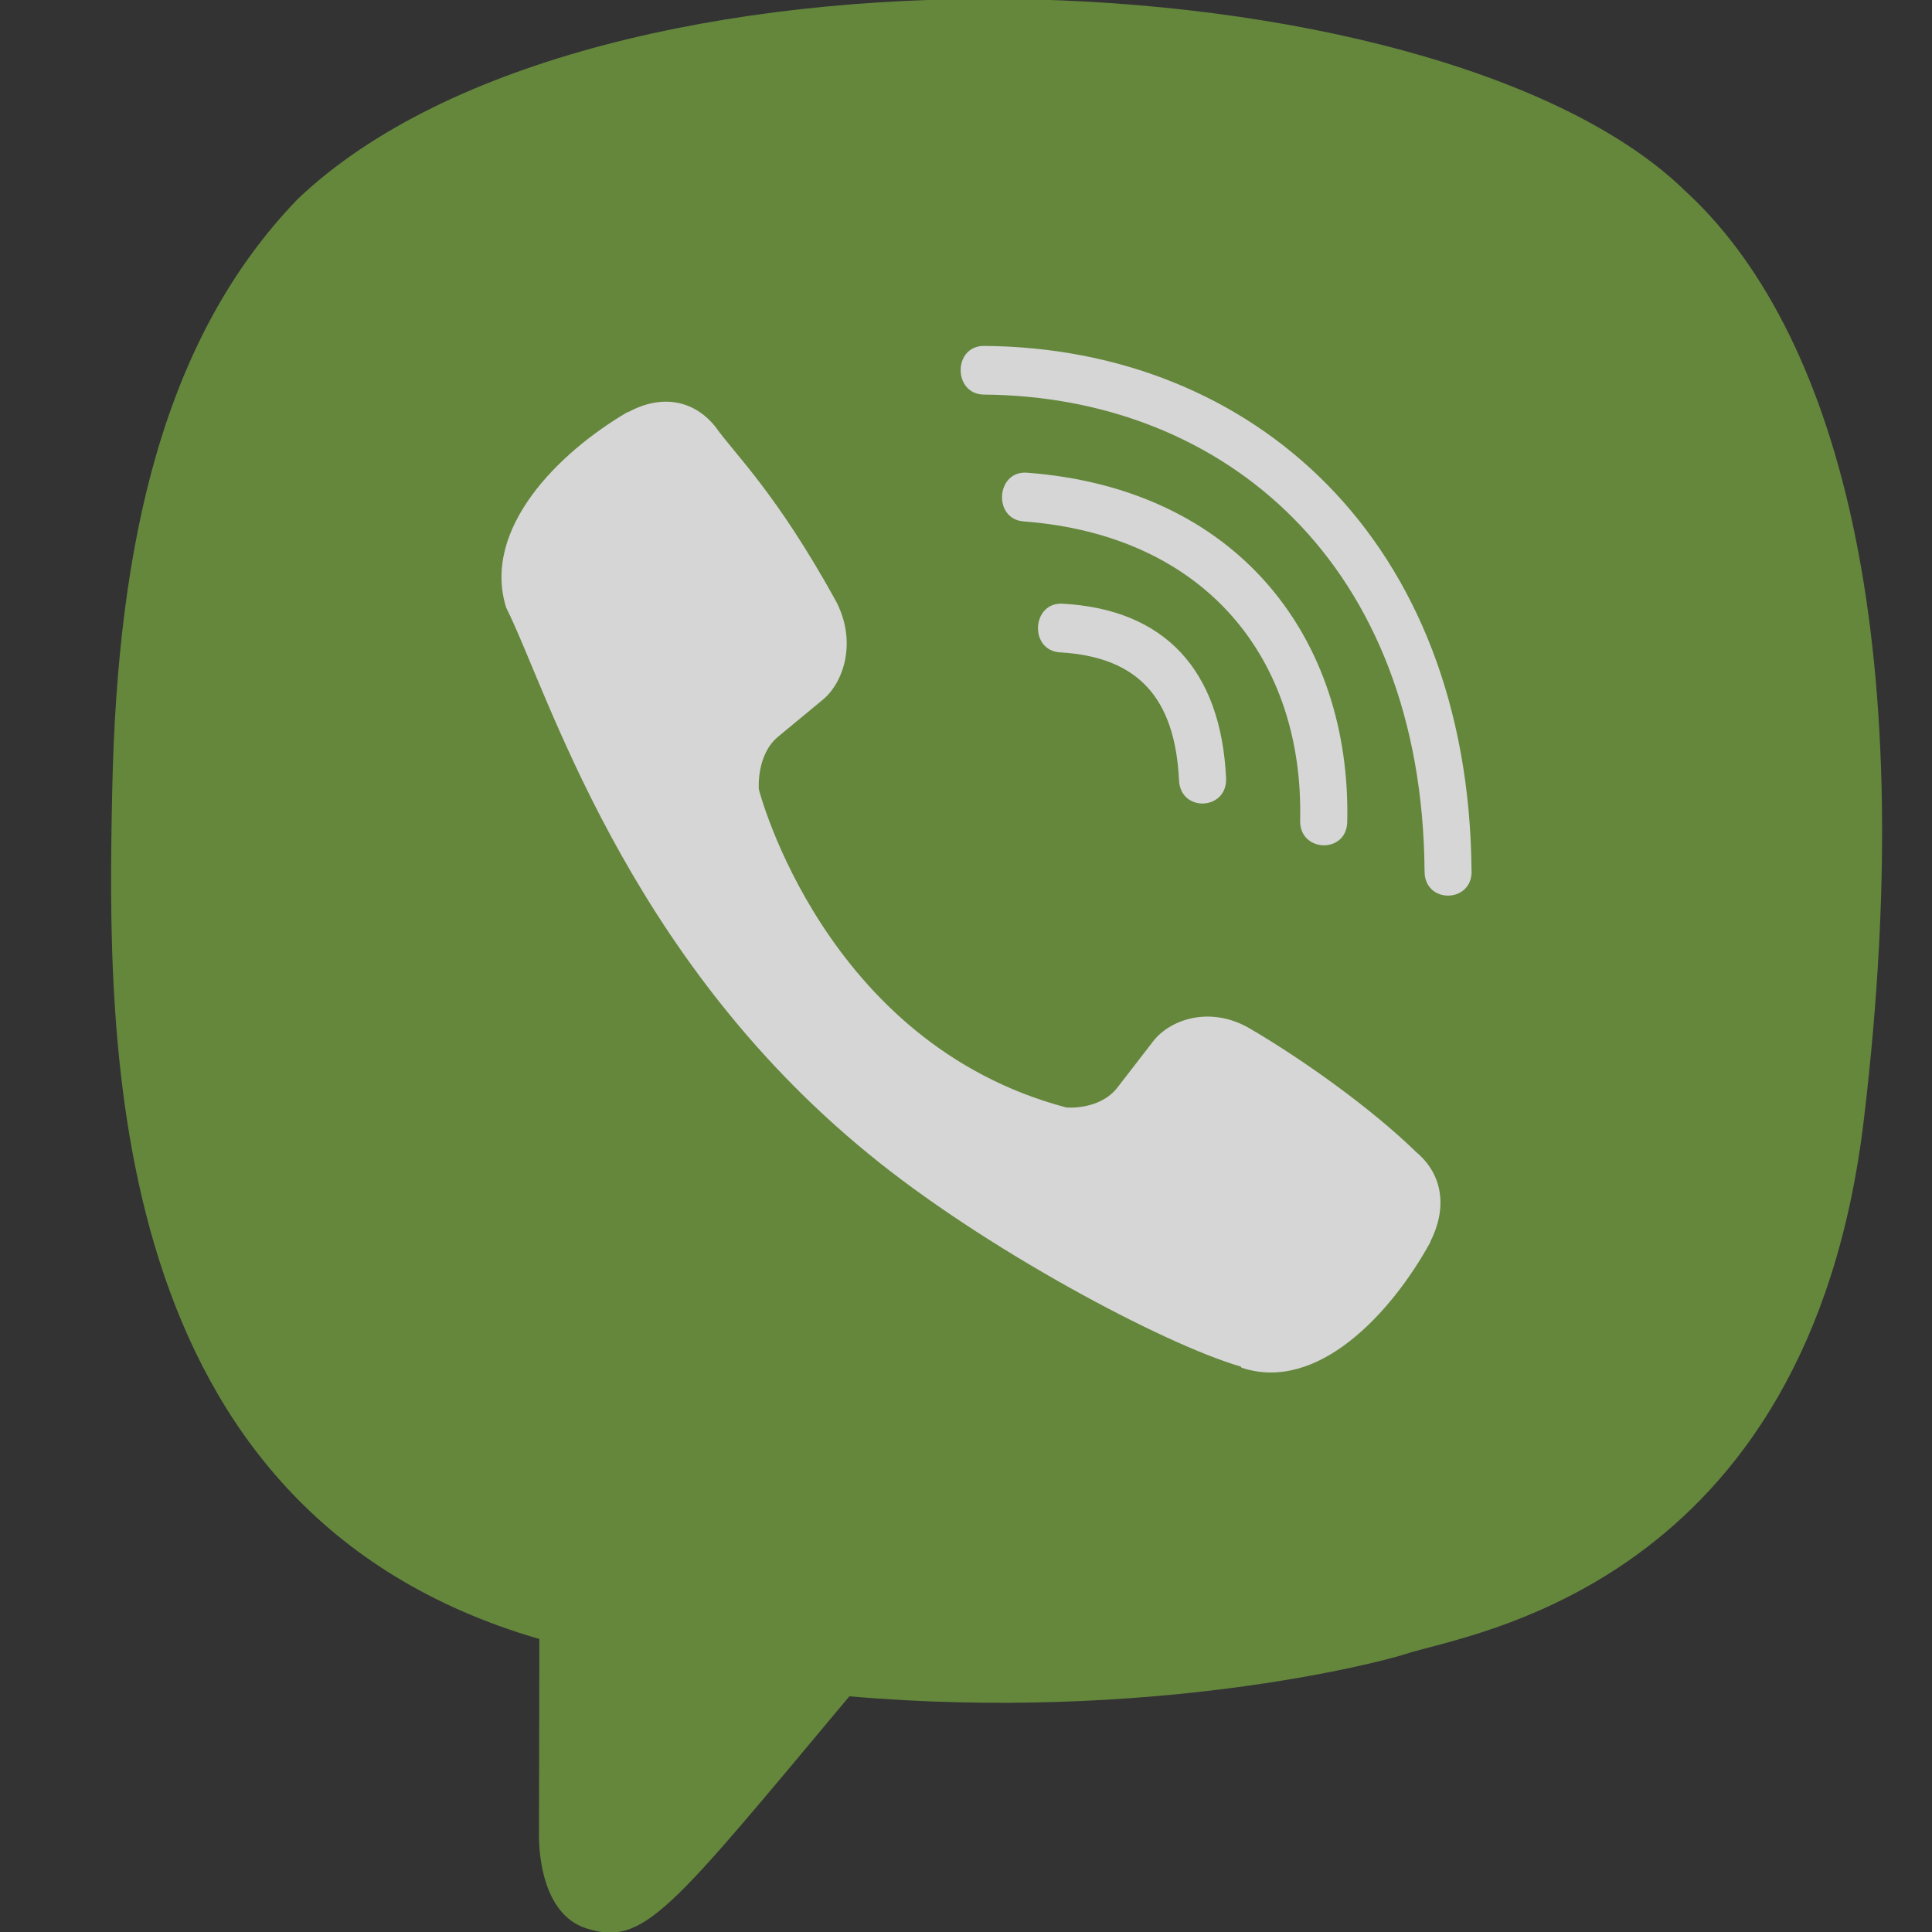 <svg width="42" height="42" fill="none" xmlns="http://www.w3.org/2000/svg"><rect width="100%" height="100%" fill="#333333" stroke="none"/><g opacity=".8" clip-path="url(#clip0)"><path d="M40.522 24.313c1.253-10.548-.602-17.206-3.948-20.218l.001-.002c-5.4-5.143-23.639-5.904-30.1.231-2.901 3.001-3.923 7.406-4.035 12.86-.112 5.454-.245 15.672 9.277 18.444h.008l-.008 4.233s-.065 1.715 1.03 2.06c1.253.406 1.82-.39 5.718-5.045 6.517.565 11.522-.73 12.09-.919 1.316-.44 8.763-1.426 9.967-11.644z" fill="#719C3F"/><path d="M21.389 7.52c-.674 0-.674 1.05 0 1.058 5.227.04 9.532 3.684 9.58 10.367 0 .706 1.032.697 1.023-.009h-.002c-.056-7.2-4.756-11.376-10.601-11.416z" fill="#fff"/><path d="M28.264 17.838c-.016.696 1.015.73 1.024.024.086-3.97-2.363-7.241-6.963-7.586-.674-.049-.744 1.01-.072 1.059 3.99.303 6.092 3.026 6.011 6.503zM27.162 22.354c-.865-.5-1.745-.189-2.109.303l-.761.985c-.387.5-1.11.434-1.11.434-5.274-1.394-6.685-6.914-6.685-6.914s-.064-.747.419-1.148l.952-.787c.476-.378.777-1.288.292-2.183-1.295-2.34-2.165-3.146-2.608-3.766-.465-.582-1.165-.714-1.893-.32h-.016c-1.514.886-3.17 2.543-2.64 4.25.904 1.798 2.567 7.533 7.866 11.866 2.49 2.05 6.43 4.15 8.104 4.634l.016.024c1.648.55 3.251-1.172 4.107-2.731v-.013c.38-.754.254-1.468-.301-1.935-.984-.96-2.468-2.018-3.633-2.699z" fill="#fff"/><path d="M23.046 14.182c1.682.098 2.497.976 2.585 2.78.031.706 1.055.657 1.023-.048-.112-2.356-1.34-3.668-3.552-3.79-.674-.041-.737 1.018-.056 1.058z" fill="#fff"/></g><defs><clipPath id="clip0"><path fill="#fff" d="M0 0h42v42H0z"/></clipPath></defs></svg>
